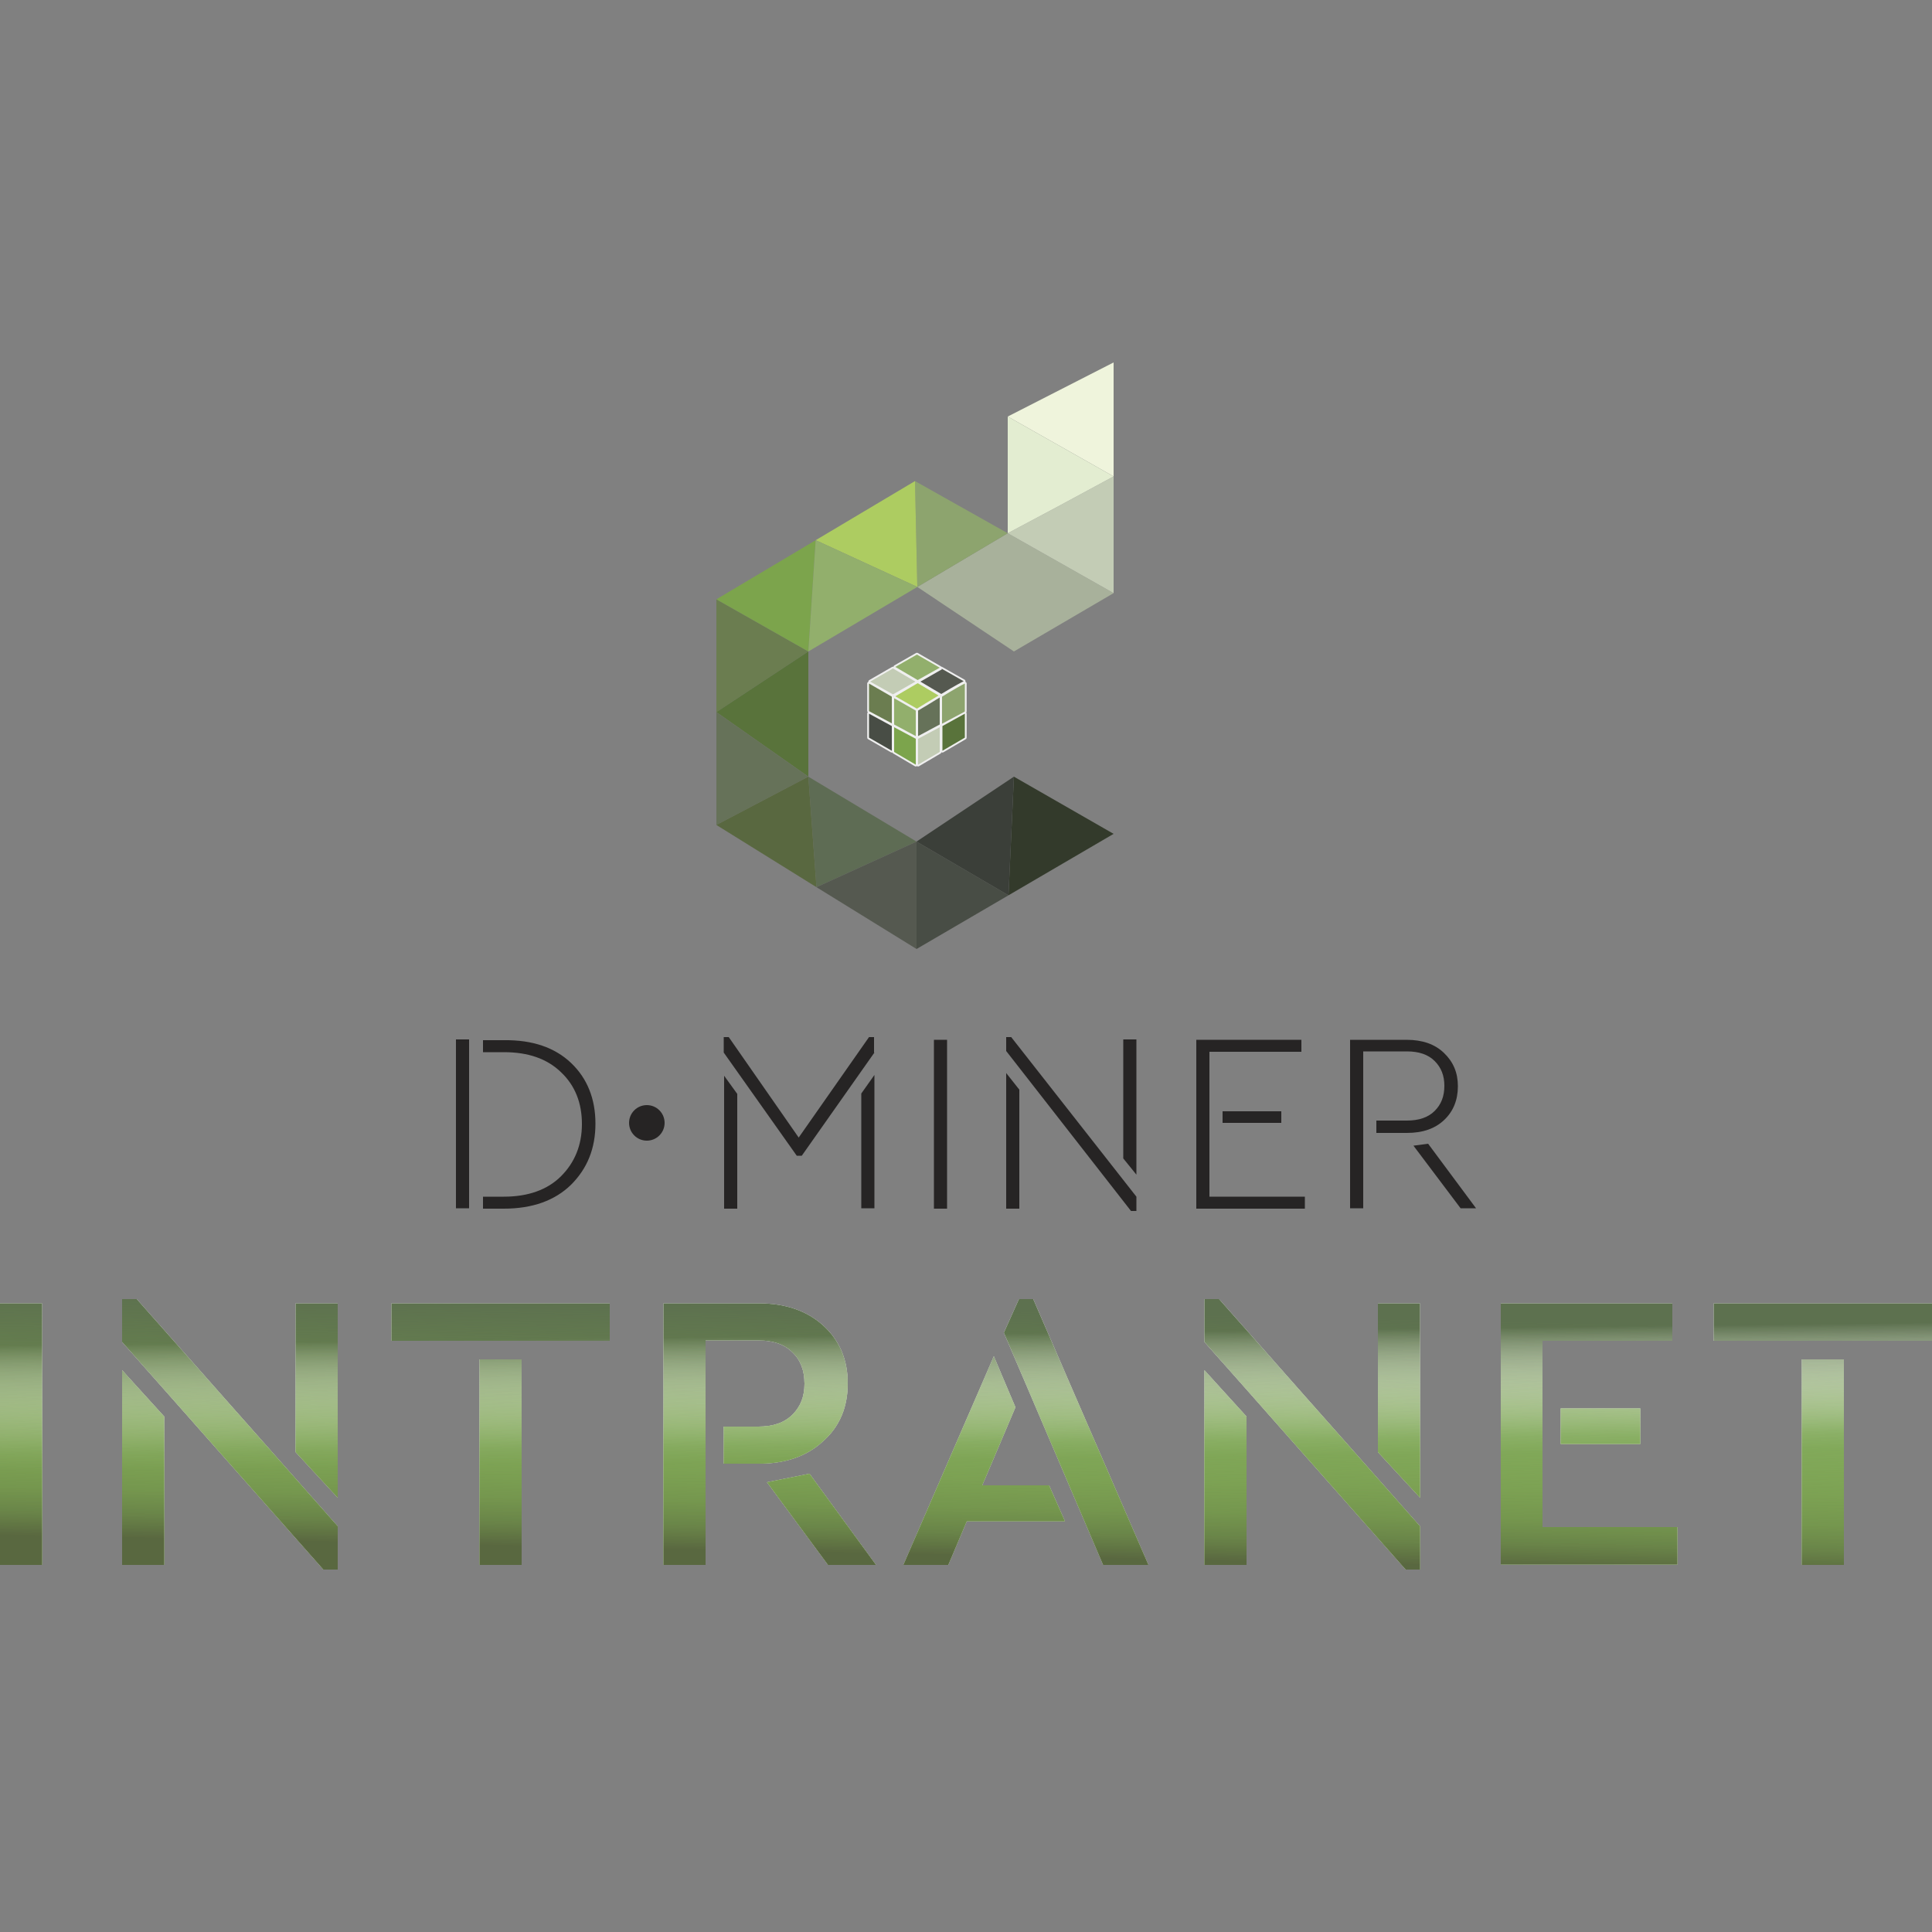 <?xml version="1.0" encoding="utf-8"?>
<!-- Generator: Adobe Illustrator 26.0.1, SVG Export Plug-In . SVG Version: 6.00 Build 0)  -->
<svg version="1.1" id="Camada_1" xmlns="http://www.w3.org/2000/svg" xmlns:xlink="http://www.w3.org/1999/xlink" x="0px" y="0px"
	 viewBox="0 0 500 500" style="enable-background:new 0 0 500 500;" xml:space="preserve">
<rect x="0" y="0" width="500" height="500" fill="#808080" stroke="none"/>
<style type="text/css">
	.st0{fill:#1D1D1B;stroke:#FFFFFF;stroke-width:0.695;stroke-miterlimit:10;}
	.st1{fill:none;stroke:#EFEFEF;stroke-width:0.927;stroke-linecap:round;stroke-linejoin:round;stroke-miterlimit:10;}
	.st2{fill:#C3CCB5;}
	.st3{fill:#92AF6C;}
	.st4{fill:#6B7D50;}
	.st5{fill:#484D45;}
	.st6{fill:#7CA44C;}
	.st7{fill:#ADCC61;}
	.st8{fill:#667259;}
	.st9{fill:#555950;}
	.st10{fill:#59733B;}
	.st11{fill:#8DA46E;}
	.st12{fill:#A8B19B;}
	.st13{fill:#EFF4DC;}
	.st14{fill:#E3EDD1;}
	.st15{fill:none;}
	.st16{fill:#333A2B;}
	.st17{fill:#5E6C54;}
	.st18{fill:#596840;}
	.st19{fill:#3B3F39;}
	.st20{fill:#262424;}
	.st21{fill:#FFFFFF;}
	.st22{fill:url(#SVGID_1_);}
	.st23{fill:url(#SVGID_00000039118179815016864380000008901729657125249423_);}
	.st24{fill:url(#SVGID_00000021115693081717106960000012274404986331570850_);}
	.st25{fill:url(#SVGID_00000029013525970783885490000007169762523958993063_);}
	.st26{fill:url(#SVGID_00000022524326842457322040000003728321327648021940_);}
	.st27{fill:url(#SVGID_00000140716823961242499800000007801713308375712165_);}
	.st28{fill:url(#SVGID_00000022556072366723627710000015466479107060646577_);}
	.st29{fill:url(#SVGID_00000155119004470913092690000002288212141981027762_);}
	.st30{fill:url(#SVGID_00000029736349042503915590000008954751073621299076_);}
	.st31{fill:url(#SVGID_00000005978589368206156060000002902905555203655565_);}
	.st32{fill:url(#SVGID_00000048482947401128468780000005115497455654907058_);}
	.st33{fill:url(#SVGID_00000104691262292733142740000005480166260623536809_);}
	.st34{fill:url(#SVGID_00000067947980486530908620000007478316657632672652_);}
	.st35{fill:url(#SVGID_00000126282182329271520570000000713511259881170316_);}
	.st36{fill:url(#SVGID_00000106832815092647810210000001711198846170607798_);}
	.st37{fill:url(#SVGID_00000106127529692089152080000015436504245656420518_);}
	.st38{fill:url(#SVGID_00000052106522644331724580000018090245238579554723_);}
	.st39{fill:url(#SVGID_00000119079266831231328190000002492746995267210389_);}
	.st40{fill:url(#SVGID_00000065792962381918350620000003044732252632179352_);}
	.st41{fill:url(#SVGID_00000045590903413775243920000010306874231483322016_);}
	.st42{fill:url(#SVGID_00000026846302592637958080000011433255442533560211_);}
	.st43{fill:url(#SVGID_00000067944669606757503100000006019606357913659016_);}
	.st44{fill:url(#SVGID_00000026860471112000728000000014593858878473950885_);}
	.st45{fill:url(#SVGID_00000179606036527550460880000013077799519276892325_);}
</style>
<g>
	<g>
		<g>
			<path d="M237.4,151.9"/>
			<g>
				<path class="st0" d="M314.6,191.7"/>
			</g>
			<g>
				<polygon class="st1" points="236.9,176.4 231.1,179.7 225.2,176.4 231.1,173 				"/>
				<polygon class="st1" points="243.2,172.8 237.5,176 231.7,172.6 237.3,169.4 				"/>
				<polygon class="st1" points="225,184.1 224.9,184 224.9,176.9 230.8,180.3 230.8,187.2 				"/>
				<polygon class="st1" points="230.8,187.9 230.8,194.3 224.9,190.9 224.9,184.7 				"/>
				<polygon class="st1" points="231.4,188.2 237,191.2 237,197.9 231.4,194.6 				"/>
				<polygon class="st1" points="231.4,180.7 237,183.9 237,190.5 231.4,187.5 				"/>
				<path class="st1" d="M237.5,176.8l5.4,3.2c-2.5,1.5-5,3-5.6,3.4l-5.6-3.2L237.5,176.8z"/>
				<path class="st1" d="M243.2,180.5v7l-5.6,3v-6.6C239.3,182.9,241.3,181.7,243.2,180.5z"/>
				<path class="st1" d="M243.6,173l5.8,3.3c-0.6,0.3-2,1-5.8,3.3h0l-5.4-3.2l5.6-3.2L243.6,173z"/>
				<polygon class="st1" points="243.2,188.2 243.2,194.6 237.6,197.9 237.6,191.2 				"/>
				<polygon class="st1" points="249.7,184.7 249.7,190.9 243.9,194.3 243.9,187.9 				"/>
				<path class="st1" d="M249.7,176.9v7.2l-0.1,0.1l-5.8,3.1v-7C246.7,178.5,249.2,177.1,249.7,176.9z"/>
			</g>
			<g>
				<polygon class="st2" points="236.9,176.4 231.1,179.7 225.2,176.4 231.1,173 				"/>
				<polygon class="st3" points="243.2,172.8 237.5,176 231.7,172.6 237.3,169.4 				"/>
				<polygon class="st4" points="225,184.1 224.9,184 224.9,176.9 230.8,180.3 230.8,187.2 				"/>
				<polygon class="st5" points="230.8,187.9 230.8,194.3 224.9,190.9 224.9,184.7 				"/>
				<polygon class="st6" points="231.4,188.2 237,191.2 237,197.9 231.4,194.6 				"/>
				<polygon class="st3" points="231.4,180.7 237,183.9 237,190.5 231.4,187.5 				"/>
				<path class="st7" d="M237.5,176.8l5.4,3.2c-2.5,1.5-5,3-5.6,3.4l-5.6-3.2L237.5,176.8z"/>
				<path class="st8" d="M243.2,180.5v7l-5.6,3v-6.6C239.3,182.9,241.3,181.7,243.2,180.5z"/>
				<path class="st9" d="M243.6,173l5.8,3.3c-0.6,0.3-2,1-5.8,3.3h0l-5.4-3.2l5.6-3.2L243.6,173z"/>
				<polygon class="st2" points="243.2,188.2 243.2,194.6 237.6,197.9 237.6,191.2 				"/>
				<polygon class="st10" points="249.7,184.7 249.7,190.9 243.9,194.3 243.9,187.9 				"/>
				<path class="st11" d="M249.7,176.9v7.2l-0.1,0.1l-5.8,3.1v-7C246.7,178.5,249.2,177.1,249.7,176.9z"/>
			</g>
			<g>
				<polygon class="st12" points="237.4,151.9 262.4,168.6 288.2,153.5 260.8,138 				"/>
				<polygon class="st13" points="260.8,107.8 288.2,123.3 288.2,93.8 				"/>
				<polygon class="st2" points="260.8,138 288.2,153.5 288.2,123.3 274.5,130.7 				"/>
				<polygon class="st14" points="260.8,138 274.5,130.7 288.2,123.3 260.8,107.8 				"/>
				<polygon class="st15" points="209.2,168.6 237.4,151.9 237.4,151.9 				"/>
				<polygon class="st4" points="185.4,184.3 209.2,168.6 185.4,155.1 				"/>
				<polygon class="st11" points="236.8,124.5 237.4,151.9 237.4,151.9 260.8,138 				"/>
				<polygon class="st6" points="185.4,155.1 209.2,168.6 211.1,139.8 				"/>
			</g>
			<g>
				<polygon class="st7" points="236.8,124.5 211.1,139.8 237.4,151.9 				"/>
				<polygon class="st3" points="211.1,139.8 209.2,168.6 237.4,151.9 				"/>
			</g>
			<polygon class="st10" points="209.2,168.6 209.2,168.6 209.2,168.6 			"/>
			<polygon class="st10" points="209.2,168.6 185.4,184.3 209.2,201 			"/>
			<polygon class="st8" points="185.4,184.3 185.4,213.5 209.2,201 			"/>
			<g>
				<polygon class="st5" points="237.2,245.6 261,231.7 237.2,217.8 				"/>
				<polygon class="st16" points="262.4,201 261,231.7 288.2,215.8 				"/>
			</g>
			<polygon class="st17" points="209.2,201 211.3,229.6 237.2,217.8 			"/>
			<polygon class="st18" points="185.4,213.5 211.3,229.6 209.2,201 			"/>
			<polygon class="st9" points="211.3,229.6 237.2,245.6 237.2,217.8 			"/>
			<polygon class="st19" points="262.4,201 237.2,217.8 261,231.7 			"/>
		</g>
		<g>
			<g>
				<path class="st20" d="M121.4,312.7H118v-43.7h3.4V312.7z M147.8,275.1c4.2,4,6.3,9.3,6.3,15.7c0,6.4-2.1,11.6-6.3,15.8
					c-4.2,4.1-10,6.2-17.4,6.2h-5.4v-3.1h5.4c6.3,0,11.3-1.8,14.8-5.3s5.4-8,5.4-13.5c0-5.5-1.8-10-5.4-13.4
					c-3.6-3.5-8.5-5.2-14.8-5.2h-5.4v-3.1h5.4C137.8,269.1,143.6,271.1,147.8,275.1z"/>
				<path class="st20" d="M226.3,272.4l-18.8,26.7h-1.3l-18.9-26.7v-4h1.3l18.1,26l18.2-26h1.3V272.4z M190.8,283.1v29.7h-3.4v-34.4
					L190.8,283.1z M226.3,312.7h-3.4v-29.7l3.4-4.8V312.7z"/>
				<path class="st20" d="M241.7,269.1h3.4v43.7h-3.4V269.1z"/>
				<path class="st20" d="M260.4,272v-3.6h1.3l32.4,41.3v3.7h-1.4L260.4,272z M260.4,277.7l3.4,4.3v30.8h-3.4V277.7z M290.7,299.8
					v-30.8h3.4v35L290.7,299.8z"/>
				<path class="st20" d="M309.5,269.1h27.3v3.1H313v37.5h24.7v3.1h-28.1V269.1z M316.4,287.6h15.2v3h-15.2V287.6z"/>
				<path class="st20" d="M349.2,269.1H364c4.1,0,7.3,1.1,9.7,3.4c2.4,2.3,3.6,5.1,3.6,8.6c0,3.6-1.2,6.5-3.5,8.7
					c-2.4,2.3-5.6,3.4-9.7,3.4h-7.9V290h7.9c3.1,0,5.5-0.8,7.2-2.5c1.7-1.7,2.5-3.8,2.5-6.5c0-2.6-0.8-4.7-2.5-6.4
					c-1.7-1.7-4.1-2.5-7.2-2.5h-11.3v40.6h-3.4V269.1z M365.8,296.5l3.8-0.5l12.4,16.7h-4L365.8,296.5z"/>
			</g>
			<circle class="st20" cx="167.4" cy="290.6" r="4.6"/>
		</g>
	</g>
	<g>
		<path class="st21" d="M0,337.3h10.9V405H0V337.3z"/>
		<path class="st21" d="M31.6,347.3v-11.1h3.8l52,58.8v11.2h-3.7L31.6,347.3z M31.6,354.6l10.9,12V405H31.6V354.6z M76.5,375.8
			v-38.5h10.9v50.3L76.5,375.8z"/>
		<path class="st21" d="M101.3,337.3h56.5v9.7h-56.5V337.3z M124.1,351.8H135V405h-10.9V351.8z"/>
		<path class="st21" d="M171.7,337.3h24.7c6.8,0,12.4,1.9,16.6,5.7c4.2,3.8,6.4,8.8,6.4,15c0,6.2-2.1,11.2-6.4,15
			c-4.2,3.9-9.8,5.8-16.6,5.8h-9.1v-9.6h9c3.8,0,6.7-1,8.8-3.1c2.1-2.1,3.1-4.7,3.1-8c0-3.4-1-6.1-3.1-8.1c-2.1-2.1-5-3.1-8.8-3.1
			h-13.7V405h-10.9V337.3z M198.5,383.6l11-2.2l17.2,23.6h-12.4L198.5,383.6z"/>
		<path class="st21" d="M257.2,351l5.6,13.2l-8.6,20.2h17.3l4.1,9.3h-25.4l-4.8,11.3h-11.6L257.2,351z M259.8,344.9l3.9-8.7h3.7
			l29.8,68.8h-11.7L259.8,344.9z"/>
		<path class="st21" d="M311.7,347.3v-11.1h3.8l52,58.8v11.2h-3.7L311.7,347.3z M311.7,354.6l10.9,12V405h-10.9V354.6z M356.6,375.8
			v-38.5h10.9v50.3L356.6,375.8z"/>
		<path class="st21" d="M388.3,337.3h44.5v9.7h-33.6v48.2h34.9v9.7h-45.7V337.3z M403.9,364.5h20.6v9.2h-20.6V364.5z"/>
		<path class="st21" d="M443.5,337.3H500v9.7h-56.5V337.3z M466.3,351.8h10.9V405h-10.9V351.8z"/>
	</g>
	<g>
		<linearGradient id="SVGID_1_" gradientUnits="userSpaceOnUse" x1="5.048" y1="338.55" x2="5.884" y2="408.766">
			<stop  offset="0" style="stop-color:#F9FAF8;stop-opacity:0"/>
			<stop  offset="0.127" style="stop-color:#D8E4CD;stop-opacity:0.211"/>
			<stop  offset="0.276" style="stop-color:#B5CEA1;stop-opacity:0.46"/>
			<stop  offset="0.41" style="stop-color:#9DBD81;stop-opacity:0.683"/>
			<stop  offset="0.523" style="stop-color:#8DB46E;stop-opacity:0.871"/>
			<stop  offset="0.6" style="stop-color:#88B067"/>
		</linearGradient>
		<path class="st22" d="M0,337.3h10.9V405H0V337.3z"/>
		
			<linearGradient id="SVGID_00000159446319887767100470000010758646986189635758_" gradientUnits="userSpaceOnUse" x1="59.091" y1="337.907" x2="59.927" y2="408.123">
			<stop  offset="0" style="stop-color:#F9FAF8;stop-opacity:0"/>
			<stop  offset="0.127" style="stop-color:#D8E4CD;stop-opacity:0.211"/>
			<stop  offset="0.276" style="stop-color:#B5CEA1;stop-opacity:0.46"/>
			<stop  offset="0.41" style="stop-color:#9DBD81;stop-opacity:0.683"/>
			<stop  offset="0.523" style="stop-color:#8DB46E;stop-opacity:0.871"/>
			<stop  offset="0.6" style="stop-color:#88B067"/>
		</linearGradient>
		<path style="fill:url(#SVGID_00000159446319887767100470000010758646986189635758_);" d="M31.6,347.3v-11.1h3.8l52,58.8v11.2h-3.7
			L31.6,347.3z M31.6,354.6l10.9,12V405H31.6V354.6z M76.5,375.8v-38.5h10.9v50.3L76.5,375.8z"/>
		
			<linearGradient id="SVGID_00000070084704902795584390000014578811362440781733_" gradientUnits="userSpaceOnUse" x1="129.528" y1="337.002" x2="130.364" y2="407.218">
			<stop  offset="0" style="stop-color:#F9FAF8;stop-opacity:0"/>
			<stop  offset="0.127" style="stop-color:#D8E4CD;stop-opacity:0.211"/>
			<stop  offset="0.276" style="stop-color:#B5CEA1;stop-opacity:0.46"/>
			<stop  offset="0.41" style="stop-color:#9DBD81;stop-opacity:0.683"/>
			<stop  offset="0.523" style="stop-color:#8DB46E;stop-opacity:0.871"/>
			<stop  offset="0.6" style="stop-color:#88B067"/>
		</linearGradient>
		<path style="fill:url(#SVGID_00000070084704902795584390000014578811362440781733_);" d="M101.3,337.3h56.5v9.7h-56.5V337.3z
			 M124.1,351.8H135V405h-10.9V351.8z"/>
		
			<linearGradient id="SVGID_00000126305615097211871130000002392399741671297423_" gradientUnits="userSpaceOnUse" x1="198.361" y1="336.249" x2="199.197" y2="406.465">
			<stop  offset="0" style="stop-color:#F9FAF8;stop-opacity:0"/>
			<stop  offset="0.127" style="stop-color:#D8E4CD;stop-opacity:0.211"/>
			<stop  offset="0.276" style="stop-color:#B5CEA1;stop-opacity:0.46"/>
			<stop  offset="0.41" style="stop-color:#9DBD81;stop-opacity:0.683"/>
			<stop  offset="0.523" style="stop-color:#8DB46E;stop-opacity:0.871"/>
			<stop  offset="0.6" style="stop-color:#88B067"/>
		</linearGradient>
		<path style="fill:url(#SVGID_00000126305615097211871130000002392399741671297423_);" d="M171.7,337.3h24.7
			c6.8,0,12.4,1.9,16.6,5.7c4.2,3.8,6.4,8.8,6.4,15c0,6.2-2.1,11.2-6.4,15c-4.2,3.9-9.8,5.8-16.6,5.8h-9.1v-9.6h9
			c3.8,0,6.7-1,8.8-3.1c2.1-2.1,3.1-4.7,3.1-8c0-3.4-1-6.1-3.1-8.1c-2.1-2.1-5-3.1-8.8-3.1h-13.7V405h-10.9V337.3z M198.5,383.6
			l11-2.2l17.2,23.6h-12.4L198.5,383.6z"/>
		
			<linearGradient id="SVGID_00000157992578156844624420000000714659920349410981_" gradientUnits="userSpaceOnUse" x1="264.711" y1="335.459" x2="265.547" y2="405.675">
			<stop  offset="0" style="stop-color:#F9FAF8;stop-opacity:0"/>
			<stop  offset="0.127" style="stop-color:#D8E4CD;stop-opacity:0.211"/>
			<stop  offset="0.276" style="stop-color:#B5CEA1;stop-opacity:0.46"/>
			<stop  offset="0.41" style="stop-color:#9DBD81;stop-opacity:0.683"/>
			<stop  offset="0.523" style="stop-color:#8DB46E;stop-opacity:0.871"/>
			<stop  offset="0.6" style="stop-color:#88B067"/>
		</linearGradient>
		<path style="fill:url(#SVGID_00000157992578156844624420000000714659920349410981_);" d="M257.2,351l5.6,13.2l-8.6,20.2h17.3
			l4.1,9.3h-25.4l-4.8,11.3h-11.6L257.2,351z M259.8,344.9l3.9-8.7h3.7l29.8,68.8h-11.7L259.8,344.9z"/>
		
			<linearGradient id="SVGID_00000165230124104081714290000008310650724815622298_" gradientUnits="userSpaceOnUse" x1="339.154" y1="334.573" x2="339.99" y2="404.788">
			<stop  offset="0" style="stop-color:#F9FAF8;stop-opacity:0"/>
			<stop  offset="0.127" style="stop-color:#D8E4CD;stop-opacity:0.211"/>
			<stop  offset="0.276" style="stop-color:#B5CEA1;stop-opacity:0.46"/>
			<stop  offset="0.41" style="stop-color:#9DBD81;stop-opacity:0.683"/>
			<stop  offset="0.523" style="stop-color:#8DB46E;stop-opacity:0.871"/>
			<stop  offset="0.6" style="stop-color:#88B067"/>
		</linearGradient>
		<path style="fill:url(#SVGID_00000165230124104081714290000008310650724815622298_);" d="M311.7,347.3v-11.1h3.8l52,58.8v11.2
			h-3.7L311.7,347.3z M311.7,354.6l10.9,12V405h-10.9V354.6z M356.6,375.8v-38.5h10.9v50.3L356.6,375.8z"/>
		
			<linearGradient id="SVGID_00000002373571974997553880000007215598320812891537_" gradientUnits="userSpaceOnUse" x1="410.389" y1="333.725" x2="411.225" y2="403.94">
			<stop  offset="0" style="stop-color:#F9FAF8;stop-opacity:0"/>
			<stop  offset="0.127" style="stop-color:#D8E4CD;stop-opacity:0.211"/>
			<stop  offset="0.276" style="stop-color:#B5CEA1;stop-opacity:0.46"/>
			<stop  offset="0.41" style="stop-color:#9DBD81;stop-opacity:0.683"/>
			<stop  offset="0.523" style="stop-color:#8DB46E;stop-opacity:0.871"/>
			<stop  offset="0.6" style="stop-color:#88B067"/>
		</linearGradient>
		<path style="fill:url(#SVGID_00000002373571974997553880000007215598320812891537_);" d="M388.3,337.3h44.5v9.7h-33.6v48.2h34.9
			v9.7h-45.7V337.3z M403.9,364.5h20.6v9.2h-20.6V364.5z"/>
		
			<linearGradient id="SVGID_00000089550190109127173350000018012352570122615967_" gradientUnits="userSpaceOnUse" x1="471.633" y1="332.996" x2="472.469" y2="403.211">
			<stop  offset="0" style="stop-color:#F9FAF8;stop-opacity:0"/>
			<stop  offset="0.127" style="stop-color:#D8E4CD;stop-opacity:0.211"/>
			<stop  offset="0.276" style="stop-color:#B5CEA1;stop-opacity:0.46"/>
			<stop  offset="0.41" style="stop-color:#9DBD81;stop-opacity:0.683"/>
			<stop  offset="0.523" style="stop-color:#8DB46E;stop-opacity:0.871"/>
			<stop  offset="0.6" style="stop-color:#88B067"/>
		</linearGradient>
		<path style="fill:url(#SVGID_00000089550190109127173350000018012352570122615967_);" d="M443.5,337.3H500v9.7h-56.5V337.3z
			 M466.3,351.8h10.9V405h-10.9V351.8z"/>
	</g>
	<g>
		
			<linearGradient id="SVGID_00000026156254828624911030000004368486291265566645_" gradientUnits="userSpaceOnUse" x1="5.048" y1="338.55" x2="5.884" y2="408.766">
			<stop  offset="0.137" style="stop-color:#5D714F"/>
			<stop  offset="0.539" style="stop-color:#F9FAF8;stop-opacity:0"/>
		</linearGradient>
		<path style="fill:url(#SVGID_00000026156254828624911030000004368486291265566645_);" d="M0,337.3h10.9V405H0V337.3z"/>
		
			<linearGradient id="SVGID_00000116209232843772065290000004632526361499473580_" gradientUnits="userSpaceOnUse" x1="59.091" y1="337.907" x2="59.927" y2="408.123">
			<stop  offset="0.137" style="stop-color:#5D714F"/>
			<stop  offset="0.539" style="stop-color:#F9FAF8;stop-opacity:0"/>
		</linearGradient>
		<path style="fill:url(#SVGID_00000116209232843772065290000004632526361499473580_);" d="M31.6,347.3v-11.1h3.8l52,58.8v11.2h-3.7
			L31.6,347.3z M31.6,354.6l10.9,12V405H31.6V354.6z M76.5,375.8v-38.5h10.9v50.3L76.5,375.8z"/>
		
			<linearGradient id="SVGID_00000023998467939907561730000010399792852270905278_" gradientUnits="userSpaceOnUse" x1="129.528" y1="337.002" x2="130.364" y2="407.218">
			<stop  offset="0.137" style="stop-color:#5D714F"/>
			<stop  offset="0.539" style="stop-color:#F9FAF8;stop-opacity:0"/>
		</linearGradient>
		<path style="fill:url(#SVGID_00000023998467939907561730000010399792852270905278_);" d="M101.3,337.3h56.5v9.7h-56.5V337.3z
			 M124.1,351.8H135V405h-10.9V351.8z"/>
		
			<linearGradient id="SVGID_00000006675916609442643430000013014722895794605968_" gradientUnits="userSpaceOnUse" x1="198.361" y1="336.249" x2="199.197" y2="406.465">
			<stop  offset="0.137" style="stop-color:#5D714F"/>
			<stop  offset="0.539" style="stop-color:#F9FAF8;stop-opacity:0"/>
		</linearGradient>
		<path style="fill:url(#SVGID_00000006675916609442643430000013014722895794605968_);" d="M171.7,337.3h24.7
			c6.8,0,12.4,1.9,16.6,5.7c4.2,3.8,6.4,8.8,6.4,15c0,6.2-2.1,11.2-6.4,15c-4.2,3.9-9.8,5.8-16.6,5.8h-9.1v-9.6h9
			c3.8,0,6.7-1,8.8-3.1c2.1-2.1,3.1-4.7,3.1-8c0-3.4-1-6.1-3.1-8.1c-2.1-2.1-5-3.1-8.8-3.1h-13.7V405h-10.9V337.3z M198.5,383.6
			l11-2.2l17.2,23.6h-12.4L198.5,383.6z"/>
		
			<linearGradient id="SVGID_00000167390507919536229670000017261770346511238035_" gradientUnits="userSpaceOnUse" x1="264.711" y1="335.459" x2="265.547" y2="405.675">
			<stop  offset="0.137" style="stop-color:#5D714F"/>
			<stop  offset="0.539" style="stop-color:#F9FAF8;stop-opacity:0"/>
		</linearGradient>
		<path style="fill:url(#SVGID_00000167390507919536229670000017261770346511238035_);" d="M257.2,351l5.6,13.2l-8.6,20.2h17.3
			l4.1,9.3h-25.4l-4.8,11.3h-11.6L257.2,351z M259.8,344.9l3.9-8.7h3.7l29.8,68.8h-11.7L259.8,344.9z"/>
		
			<linearGradient id="SVGID_00000104702998762963775080000008613497811609211583_" gradientUnits="userSpaceOnUse" x1="339.154" y1="334.573" x2="339.99" y2="404.788">
			<stop  offset="0.137" style="stop-color:#5D714F"/>
			<stop  offset="0.539" style="stop-color:#F9FAF8;stop-opacity:0"/>
		</linearGradient>
		<path style="fill:url(#SVGID_00000104702998762963775080000008613497811609211583_);" d="M311.7,347.3v-11.1h3.8l52,58.8v11.2
			h-3.7L311.7,347.3z M311.7,354.6l10.9,12V405h-10.9V354.6z M356.6,375.8v-38.5h10.9v50.3L356.6,375.8z"/>
		
			<linearGradient id="SVGID_00000014613091297691040190000009460875842576588960_" gradientUnits="userSpaceOnUse" x1="410.389" y1="333.725" x2="411.225" y2="403.94">
			<stop  offset="0.137" style="stop-color:#5D714F"/>
			<stop  offset="0.539" style="stop-color:#F9FAF8;stop-opacity:0"/>
		</linearGradient>
		<path style="fill:url(#SVGID_00000014613091297691040190000009460875842576588960_);" d="M388.3,337.3h44.5v9.7h-33.6v48.2h34.9
			v9.7h-45.7V337.3z M403.9,364.5h20.6v9.2h-20.6V364.5z"/>
		
			<linearGradient id="SVGID_00000031925033126088098030000013548918316119998638_" gradientUnits="userSpaceOnUse" x1="471.633" y1="332.996" x2="472.469" y2="403.211">
			<stop  offset="0.137" style="stop-color:#5D714F"/>
			<stop  offset="0.539" style="stop-color:#F9FAF8;stop-opacity:0"/>
		</linearGradient>
		<path style="fill:url(#SVGID_00000031925033126088098030000013548918316119998638_);" d="M443.5,337.3H500v9.7h-56.5V337.3z
			 M466.3,351.8h10.9V405h-10.9V351.8z"/>
	</g>
	<g>
		
			<linearGradient id="SVGID_00000170268009571101979710000017801086076886406039_" gradientUnits="userSpaceOnUse" x1="4.826" y1="400.216" x2="6.22" y2="333.901">
			<stop  offset="4.347227e-02" style="stop-color:#596840"/>
			<stop  offset="4.715854e-02" style="stop-color:#5A6940;stop-opacity:0.996"/>
			<stop  offset="0.131" style="stop-color:#667F45;stop-opacity:0.908"/>
			<stop  offset="0.229" style="stop-color:#709048;stop-opacity:0.806"/>
			<stop  offset="0.352" style="stop-color:#779B4A;stop-opacity:0.678"/>
			<stop  offset="0.523" style="stop-color:#7BA24C;stop-opacity:0.498"/>
			<stop  offset="1" style="stop-color:#7CA44C;stop-opacity:0"/>
		</linearGradient>
		<path style="fill:url(#SVGID_00000170268009571101979710000017801086076886406039_);" d="M0,337.3h10.9V405H0V337.3z"/>
		
			<linearGradient id="SVGID_00000096017845786691147350000003429988904597487243_" gradientUnits="userSpaceOnUse" x1="58.854" y1="401.351" x2="60.247" y2="335.036">
			<stop  offset="4.347227e-02" style="stop-color:#596840"/>
			<stop  offset="4.715854e-02" style="stop-color:#5A6940;stop-opacity:0.996"/>
			<stop  offset="0.131" style="stop-color:#667F45;stop-opacity:0.908"/>
			<stop  offset="0.229" style="stop-color:#709048;stop-opacity:0.806"/>
			<stop  offset="0.352" style="stop-color:#779B4A;stop-opacity:0.678"/>
			<stop  offset="0.523" style="stop-color:#7BA24C;stop-opacity:0.498"/>
			<stop  offset="1" style="stop-color:#7CA44C;stop-opacity:0"/>
		</linearGradient>
		<path style="fill:url(#SVGID_00000096017845786691147350000003429988904597487243_);" d="M31.6,347.3v-11.1h3.8l52,58.8v11.2h-3.7
			L31.6,347.3z M31.6,354.6l10.9,12V405H31.6V354.6z M76.5,375.8v-38.5h10.9v50.3L76.5,375.8z"/>
		
			<linearGradient id="SVGID_00000140011663771929464240000004360332482759866521_" gradientUnits="userSpaceOnUse" x1="128.317" y1="402.811" x2="129.71" y2="336.496">
			<stop  offset="4.347227e-02" style="stop-color:#596840"/>
			<stop  offset="4.715854e-02" style="stop-color:#5A6940;stop-opacity:0.996"/>
			<stop  offset="0.131" style="stop-color:#667F45;stop-opacity:0.908"/>
			<stop  offset="0.229" style="stop-color:#709048;stop-opacity:0.806"/>
			<stop  offset="0.352" style="stop-color:#779B4A;stop-opacity:0.678"/>
			<stop  offset="0.523" style="stop-color:#7BA24C;stop-opacity:0.498"/>
			<stop  offset="1" style="stop-color:#7CA44C;stop-opacity:0"/>
		</linearGradient>
		<path style="fill:url(#SVGID_00000140011663771929464240000004360332482759866521_);" d="M101.3,337.3h56.5v9.7h-56.5V337.3z
			 M124.1,351.8H135V405h-10.9V351.8z"/>
		
			<linearGradient id="SVGID_00000038391779788308054670000007404755288011360686_" gradientUnits="userSpaceOnUse" x1="198.484" y1="404.285" x2="199.877" y2="337.97">
			<stop  offset="4.347227e-02" style="stop-color:#596840"/>
			<stop  offset="4.715854e-02" style="stop-color:#5A6940;stop-opacity:0.996"/>
			<stop  offset="0.131" style="stop-color:#667F45;stop-opacity:0.908"/>
			<stop  offset="0.229" style="stop-color:#709048;stop-opacity:0.806"/>
			<stop  offset="0.352" style="stop-color:#779B4A;stop-opacity:0.678"/>
			<stop  offset="0.523" style="stop-color:#7BA24C;stop-opacity:0.498"/>
			<stop  offset="1" style="stop-color:#7CA44C;stop-opacity:0"/>
		</linearGradient>
		<path style="fill:url(#SVGID_00000038391779788308054670000007404755288011360686_);" d="M171.7,337.3h24.7
			c6.8,0,12.4,1.9,16.6,5.7c4.2,3.8,6.4,8.8,6.4,15c0,6.2-2.1,11.2-6.4,15c-4.2,3.9-9.8,5.8-16.6,5.8h-9.1v-9.6h9
			c3.8,0,6.7-1,8.8-3.1c2.1-2.1,3.1-4.7,3.1-8c0-3.4-1-6.1-3.1-8.1c-2.1-2.1-5-3.1-8.8-3.1h-13.7V405h-10.9V337.3z M198.5,383.6
			l11-2.2l17.2,23.6h-12.4L198.5,383.6z"/>
		
			<linearGradient id="SVGID_00000097478173942979609790000003549676193101046716_" gradientUnits="userSpaceOnUse" x1="265.525" y1="405.698" x2="266.918" y2="339.384">
			<stop  offset="4.347227e-02" style="stop-color:#596840"/>
			<stop  offset="4.715854e-02" style="stop-color:#5A6940;stop-opacity:0.996"/>
			<stop  offset="0.131" style="stop-color:#667F45;stop-opacity:0.908"/>
			<stop  offset="0.229" style="stop-color:#709048;stop-opacity:0.806"/>
			<stop  offset="0.352" style="stop-color:#779B4A;stop-opacity:0.678"/>
			<stop  offset="0.523" style="stop-color:#7BA24C;stop-opacity:0.498"/>
			<stop  offset="1" style="stop-color:#7CA44C;stop-opacity:0"/>
		</linearGradient>
		<path style="fill:url(#SVGID_00000097478173942979609790000003549676193101046716_);" d="M257.2,351l5.6,13.2l-8.6,20.2h17.3
			l4.1,9.3h-25.4l-4.8,11.3h-11.6L257.2,351z M259.8,344.9l3.9-8.7h3.7l29.8,68.8h-11.7L259.8,344.9z"/>
		
			<linearGradient id="SVGID_00000080200423333619182240000017787781587823198633_" gradientUnits="userSpaceOnUse" x1="338.832" y1="407.233" x2="340.226" y2="340.918">
			<stop  offset="4.347227e-02" style="stop-color:#596840"/>
			<stop  offset="4.715854e-02" style="stop-color:#5A6940;stop-opacity:0.996"/>
			<stop  offset="0.131" style="stop-color:#667F45;stop-opacity:0.908"/>
			<stop  offset="0.229" style="stop-color:#709048;stop-opacity:0.806"/>
			<stop  offset="0.352" style="stop-color:#779B4A;stop-opacity:0.678"/>
			<stop  offset="0.523" style="stop-color:#7BA24C;stop-opacity:0.498"/>
			<stop  offset="1" style="stop-color:#7CA44C;stop-opacity:0"/>
		</linearGradient>
		<path style="fill:url(#SVGID_00000080200423333619182240000017787781587823198633_);" d="M311.7,347.3v-11.1h3.8l52,58.8v11.2
			h-3.7L311.7,347.3z M311.7,354.6l10.9,12V405h-10.9V354.6z M356.6,375.8v-38.5h10.9v50.3L356.6,375.8z"/>
		
			<linearGradient id="SVGID_00000180328945384201562240000002353442801569448835_" gradientUnits="userSpaceOnUse" x1="410.391" y1="408.737" x2="411.784" y2="342.422">
			<stop  offset="4.347227e-02" style="stop-color:#596840"/>
			<stop  offset="4.715854e-02" style="stop-color:#5A6940;stop-opacity:0.996"/>
			<stop  offset="0.131" style="stop-color:#667F45;stop-opacity:0.908"/>
			<stop  offset="0.229" style="stop-color:#709048;stop-opacity:0.806"/>
			<stop  offset="0.352" style="stop-color:#779B4A;stop-opacity:0.678"/>
			<stop  offset="0.523" style="stop-color:#7BA24C;stop-opacity:0.498"/>
			<stop  offset="1" style="stop-color:#7CA44C;stop-opacity:0"/>
		</linearGradient>
		<path style="fill:url(#SVGID_00000180328945384201562240000002353442801569448835_);" d="M388.3,337.3h44.5v9.7h-33.6v48.2h34.9
			v9.7h-45.7V337.3z M403.9,364.5h20.6v9.2h-20.6V364.5z"/>
		
			<linearGradient id="SVGID_00000136386042344750640630000014545531167813020607_" gradientUnits="userSpaceOnUse" x1="470.318" y1="409.995" x2="471.712" y2="343.681">
			<stop  offset="4.347227e-02" style="stop-color:#596840"/>
			<stop  offset="4.715854e-02" style="stop-color:#5A6940;stop-opacity:0.996"/>
			<stop  offset="0.131" style="stop-color:#667F45;stop-opacity:0.908"/>
			<stop  offset="0.229" style="stop-color:#709048;stop-opacity:0.806"/>
			<stop  offset="0.352" style="stop-color:#779B4A;stop-opacity:0.678"/>
			<stop  offset="0.523" style="stop-color:#7BA24C;stop-opacity:0.498"/>
			<stop  offset="1" style="stop-color:#7CA44C;stop-opacity:0"/>
		</linearGradient>
		<path style="fill:url(#SVGID_00000136386042344750640630000014545531167813020607_);" d="M443.5,337.3H500v9.7h-56.5V337.3z
			 M466.3,351.8h10.9V405h-10.9V351.8z"/>
	</g>
</g>
</svg>